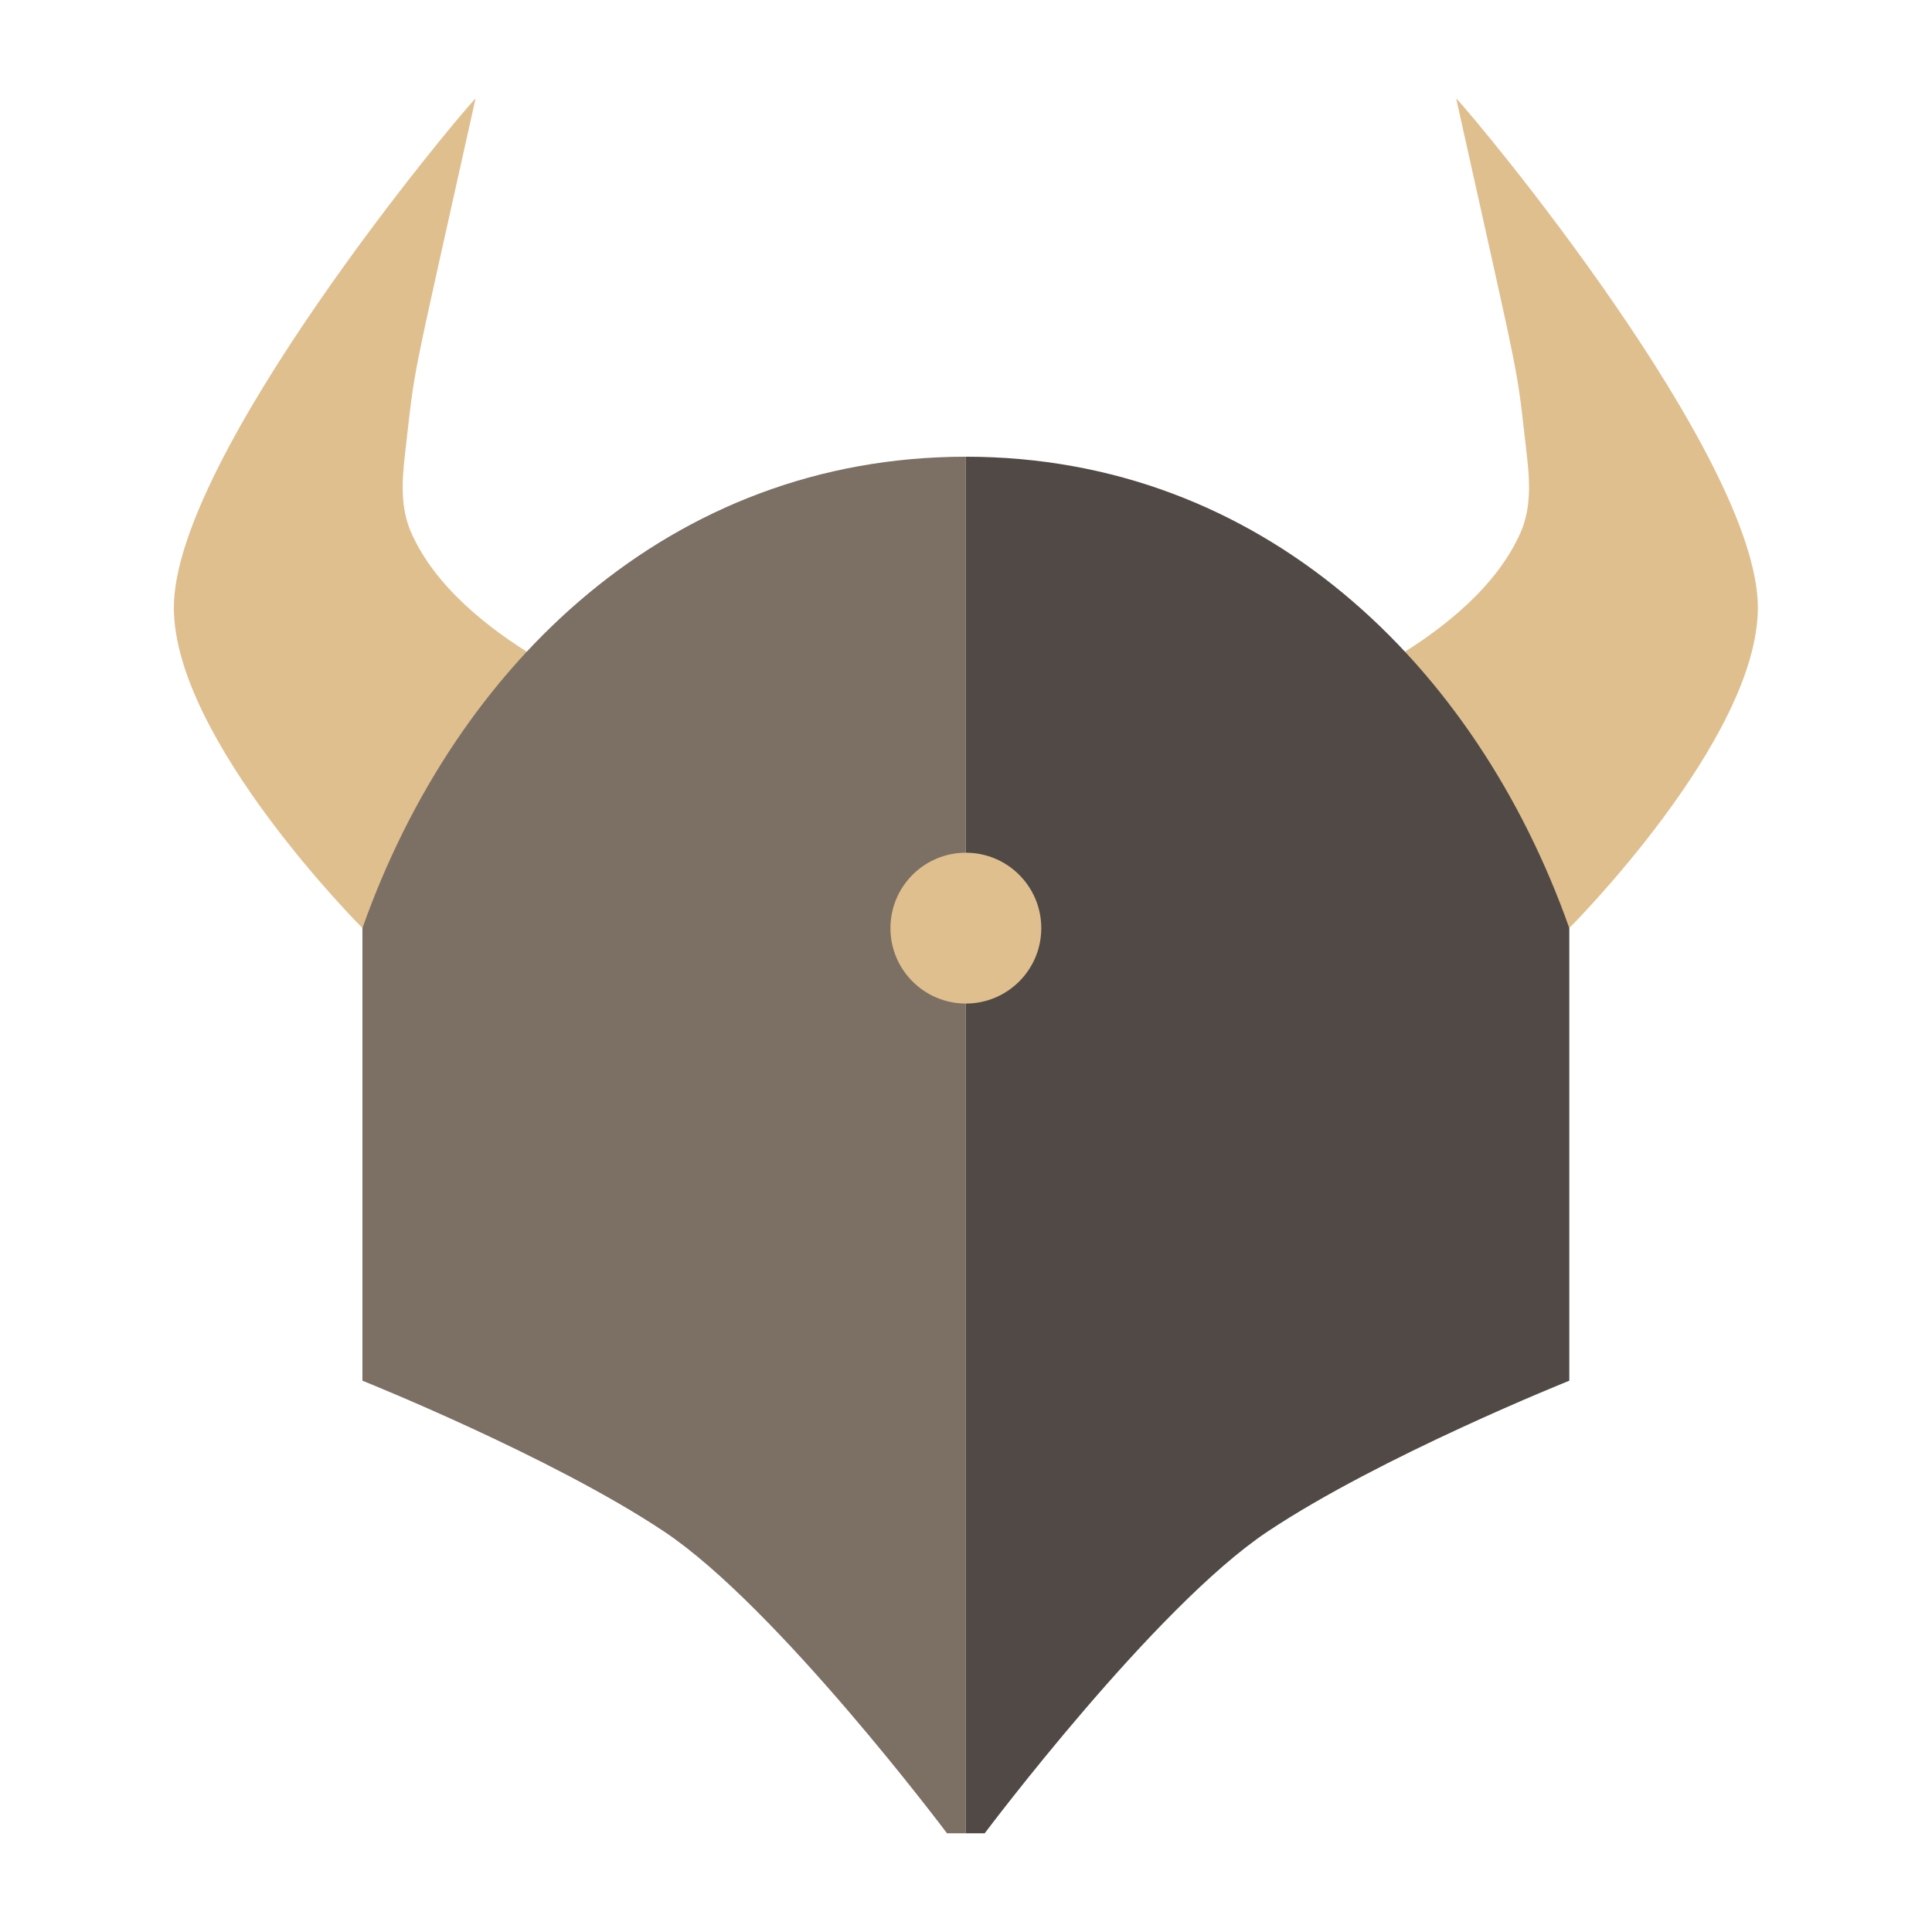 <svg fill="none" version="1.1" viewBox="0 0 56 56" xmlns="http://www.w3.org/2000/svg">
 <g transform="matrix(.937 0 0 .937 1.76 1.76)">
  <path d="m52.5 16.917c0-4.667-8.75-15.167-9.333-15.75 2.098 9.444 1.837 8.034 2.188 11.05 0.093 0.795 0.132 1.62-0.186 2.355-1.457 3.365-6.67 5.26-6.67 5.26l8.166 7s5.835-5.832 5.835-9.914zm-49 0c0-4.667 8.75-15.167 9.333-15.75-2.098 9.444-1.838 8.034-2.188 11.05-0.093 0.795-0.132 1.62 0.186 2.355 1.457 3.365 6.67 5.26 6.67 5.26l-8.166 7s-5.835-5.832-5.835-9.914z" fill="#BFBFBF" style="fill:#dfbf8e"/>
  <path d="m28 12.25c9.144 0 15.784 6.427 18.667 14.583v14s-5.834 2.334-9.334 4.667-8.75 9.333-8.75 9.333h-0.583z" fill="#504945" style="fill:#504945"/>
  <path d="m28 12.25c-9.144 0-15.784 6.427-18.667 14.583v14s5.834 2.334 9.334 4.667 8.75 9.333 8.75 9.333h0.583z" fill="#7c6f64" style="fill:#7c6f64"/>
  <circle cx="28" cy="26.833" r="2.333" fill="#dfbf8e"/>
 </g>
</svg>
